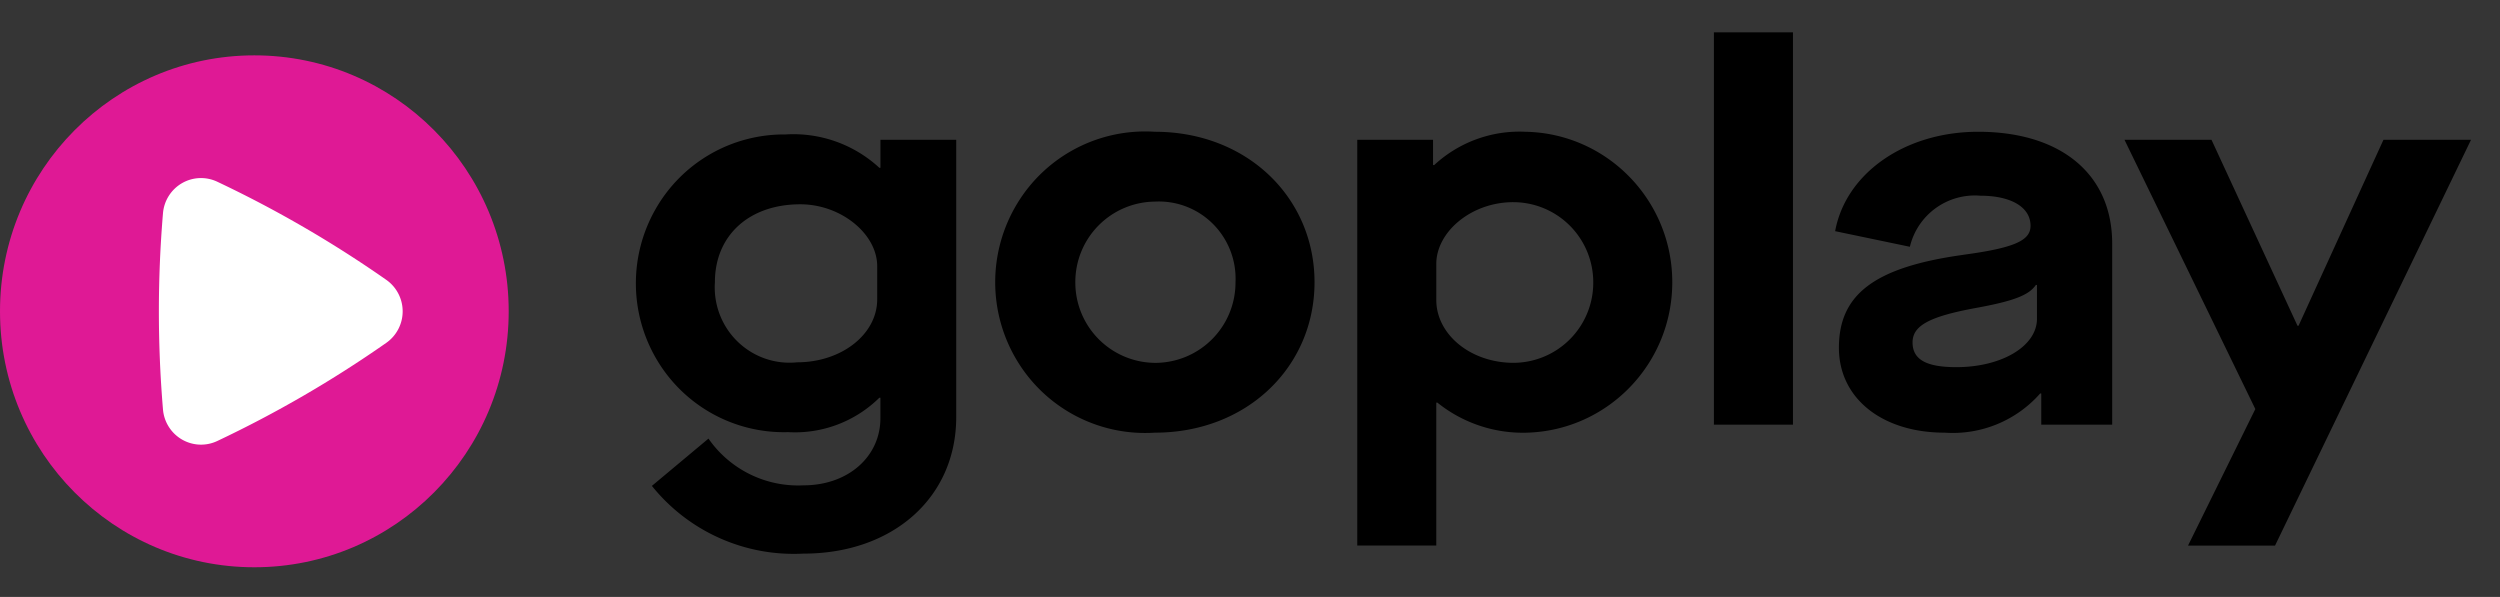 <?xml version="1.0" encoding="UTF-8"?>
<svg width="790.3" height="188.7" version="1.1" viewBox="0 0 790.3 188.7" xmlns="http://www.w3.org/2000/svg">
<rect x="0" y="0" width="790.3" height="188.7" fill="#333333" stroke="none"/>
<title>Goplay logo</title>
 <g transform="scale(11.8)" style="fill-rule:evenodd;fill:none">
  <path d="m0 0h67v16h-67z" style="fill-opacity:.01;fill:#fff"/>
  <g style="fill-rule:nonzero;fill:#000">
   <path d="m18.98 11.75a2.924 2.924 0 0 0 2.546 1.252c1.188 0 2.06-0.762 2.06-1.8v-0.546h-0.029c-0.65 0.64-1.538 0.974-2.445 0.921a3.957 3.957 0 0 1-3.515-1.939 4.01 4.01 0 0 1-0.036-4.033 3.958 3.958 0 0 1 3.48-2.003 3.393 3.393 0 0 1 2.516 0.893h0.03v-0.749h2.03v7.428c0 2.16-1.702 3.657-4.09 3.657a4.875 4.875 0 0 1-4.063-1.814zm4.52-4.62c0-0.865-0.972-1.657-2.059-1.657-1.374 0-2.289 0.836-2.289 2.088-0.04 0.593 0.181 1.175 0.606 1.588 0.425 0.414 1.01 0.618 1.597 0.557 1.187 0 2.145-0.749 2.145-1.685v-0.892zm7.439-3.6c2.474 0 4.277 1.77 4.277 4.031 0 2.26-1.803 4.03-4.277 4.03a4.007 4.007 0 0 1-3.695-1.934 4.061 4.061 0 0 1 0-4.192 4.007 4.007 0 0 1 3.695-1.935zm0 1.871a2.153 2.153 0 0 0-2.131 2.17 2.152 2.152 0 0 0 2.15 2.15 2.153 2.153 0 0 0 2.141-2.16 2.074 2.074 0 0 0-0.604-1.562 2.047 2.047 0 0 0-1.556-0.598zm5.422-1.655h2.03v0.677h0.03a3.363 3.363 0 0 1 2.445-0.893c2.181 0.04 3.93 1.829 3.934 4.024s-1.738 3.99-3.92 4.038a3.655 3.655 0 0 1-2.374-0.807h-0.028v3.83h-2.117zm4.177 1.67c-1.117 0-2.06 0.792-2.06 1.656v0.964c0 0.921 0.915 1.684 2.073 1.684a2.145 2.145 0 0 0 2.132-2.159 2.145 2.145 0 0 0-2.145-2.145zm5.377-4.55h2.118v10.51h-2.118zm6.68 5.96c1.388-0.186 1.803-0.388 1.803-0.777 0-0.504-0.53-0.806-1.345-0.806a1.789 1.789 0 0 0-1.888 1.368l-2.002-0.418c0.286-1.554 1.872-2.663 3.832-2.663 2.217 0 3.59 1.138 3.59 2.994v4.852h-1.9v-0.835h-0.029a3.12 3.12 0 0 1-2.56 1.05c-1.674 0-2.832-0.92-2.832-2.274 0-1.425 0.944-2.159 3.332-2.49zm1.974 0.807h-0.028c-0.186 0.273-0.586 0.432-1.616 0.619-1.245 0.23-1.688 0.475-1.688 0.921 0 0.461 0.371 0.663 1.173 0.663 1.216 0 2.16-0.562 2.16-1.296v-0.907zm5.851 3.325-3.505-7.212h2.331l2.303 4.98h0.029l2.274-4.98h2.346l-5.25 10.87h-2.331z"/>
  </g>
  <g transform="translate(0,1.483)" style="fill-rule:nonzero">
   <ellipse cx="6.814" cy="6.857" rx="6.814" ry="6.857" style="fill:#df1995"/>
   <path d="m5.824 10.33c-0.304 0.145-0.659 0.13-0.95-0.039a1.03 1.03 0 0 1-0.508-0.808 31.48 31.48 0 0 1 0-5.25 1.03 1.03 0 0 1 0.508-0.808c0.291-0.169 0.646-0.183 0.95-0.038a31.04 31.04 0 0 1 4.52 2.624 1.031 1.031 0 0 1 0 1.694 31.07 31.07 0 0 1-4.52 2.625z" style="fill:#fff"/>
  </g>
 </g>
</svg>